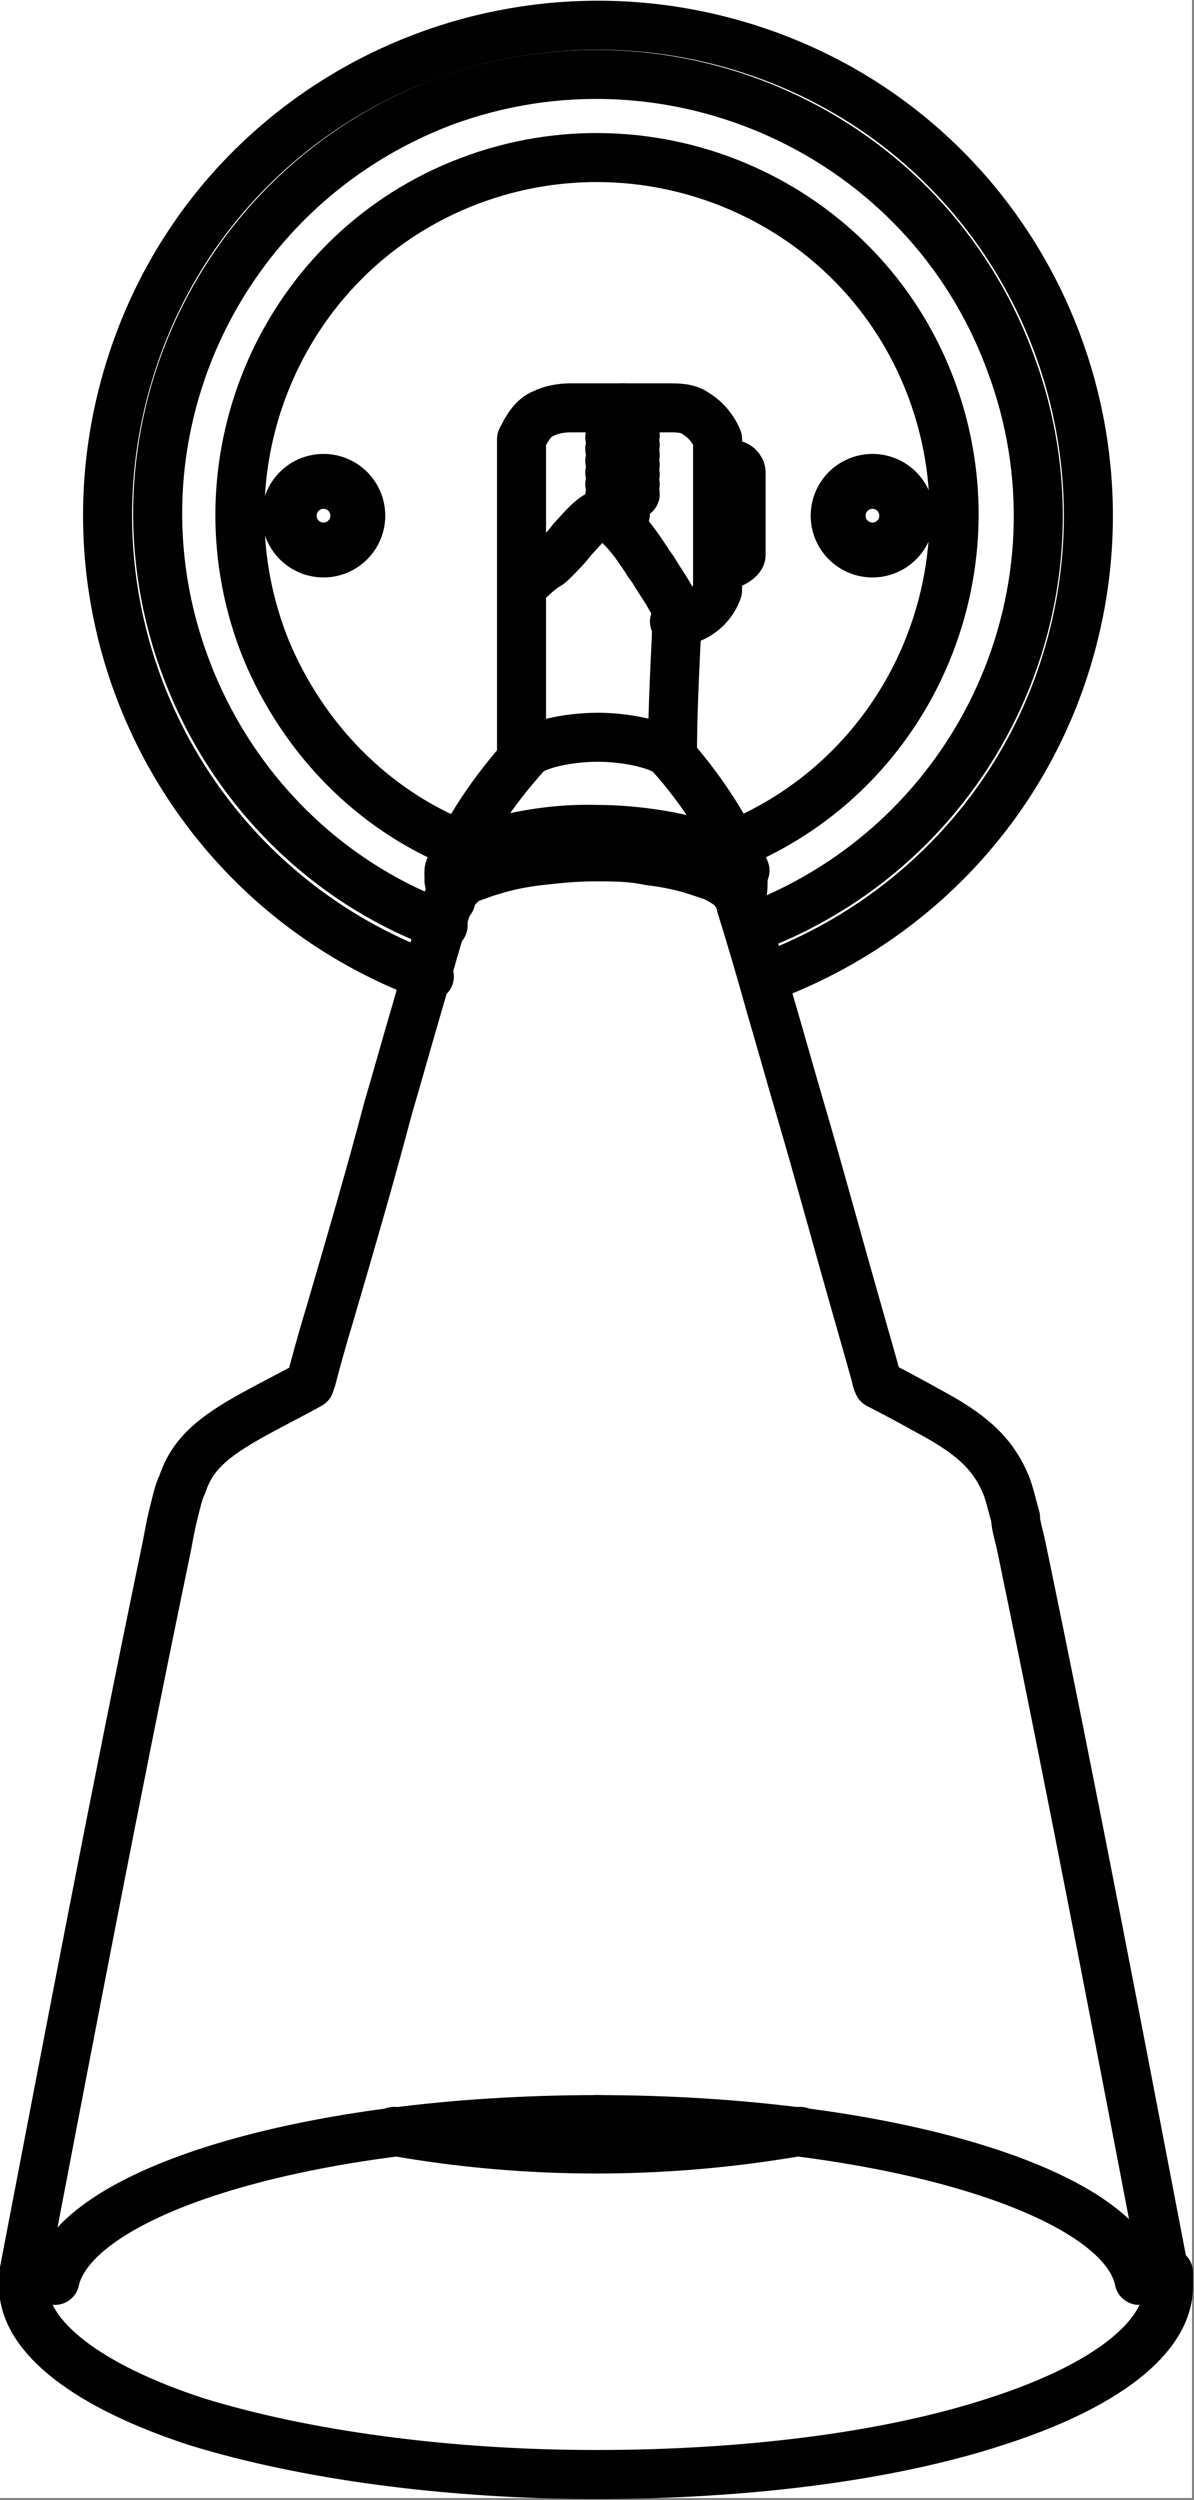 <?xml version="1.0" encoding="UTF-8"?>
<svg id="Layer_1" data-name="Layer 1" xmlns="http://www.w3.org/2000/svg" width="6.09" height="12.75" viewBox="0 0 6.09 12.75">
  <rect x="0" y="0" width="6.09" height="12.75" fill="#808080" stroke="none"/>
  <defs>
    <style>
      .cls-1 {
        fill: #fff;
      }

      .cls-2 {
        stroke-miterlimit: 4;
      }

      .cls-2, .cls-3 {
        fill: none;
        stroke: #010101;
        stroke-width: .25px;
      }

      .cls-3 {
        stroke-linecap: round;
        stroke-linejoin: round;
      }
    </style>
  </defs>
  <rect class="cls-1" width="6.08" height="12.74"/>
  <g id="Make2D">
    <g id="Make2D::Visible">
      <g id="Make2D::Visible::Layer_01" data-name="Make2D::Visible::Layer 01">
        <path class="cls-3" d="m5.81,11.63c-.09-.45-1.28-.82-2.77-.82"/>
        <path class="cls-3" d="m4.08,10.87c-.69.12-1.39.12-2.07,0"/>
        <path class="cls-3" d="m3.05,10.81c-1.49,0-2.67.37-2.77.82"/>
        <circle class="cls-2" cx="1.65" cy="2.63" r=".19"/>
        <path class="cls-3" d="m2.19,4.98C.89,4.5.23,3.07.7,1.77S2.61-.19,3.91.28c1.3.47,1.96,1.91,1.49,3.21-.25.69-.79,1.23-1.48,1.49"/>
        <path class="cls-3" d="m3.84,4.73c1.16-.44,1.75-1.73,1.31-2.89C4.72.68,3.42.09,2.26.52c-1.16.44-1.75,1.73-1.31,2.89.23.61.71,1.09,1.31,1.31"/>
        <path class="cls-3" d="m3.74,4.31c.93-.38,1.37-1.45.99-2.38s-1.45-1.37-2.38-.99c-.93.38-1.37,1.45-.99,2.38.19.45.54.81.99.99"/>
        <circle class="cls-2" cx="1.65" cy="2.63" r=".16"/>
        <circle class="cls-2" cx="4.45" cy="2.63" r=".19"/>
        <path class="cls-3" d="m5.96,11.59s0,.05,0,.07c0,.26-.32.51-.88.69-.55.18-1.28.27-2.04.27s-1.49-.1-2.04-.27c-.55-.18-.88-.43-.88-.69,0-.02,0-.04,0-.06.24-1.25.46-2.41.73-3.71.01-.05.02-.11.03-.15.02-.08.03-.13.05-.17.05-.15.15-.24.37-.36.09-.05.21-.11.28-.15,0-.02,0-.02.01-.03.01-.04.05-.19.09-.32.12-.41.21-.72.3-1.06.05-.17.1-.35.15-.52.05-.17.1-.35.15-.51,0-.01,0-.03.01-.04,0-.01.01-.02.02-.03.02-.02.03-.03.04-.04.02-.02.04-.03.07-.04s.05-.02.09-.03c.06-.02.15-.04.24-.05.09-.01.18-.02.28-.02.1,0,.19,0,.28.02.09.01.18.03.24.05.03.01.06.02.09.03.02.01.04.02.07.04.01,0,.03.02.04.04,0,0,.02.02.02.03,0,.01.01.03.01.04.05.16.1.33.15.51.05.17.1.35.15.52.1.34.18.64.3,1.06.04.14.08.28.09.32,0,0,0,.01.01.03.08.04.19.1.28.15.22.12.31.22.37.36.02.05.03.1.05.17,0,.04.02.1.03.15.27,1.3.49,2.46.73,3.71Z"/>
        <path class="cls-3" d="m2.3,4.59s0-.06-.01-.1c0-.02,0-.03,0-.05.02-.11.41-.22.75-.21.34,0,.73.1.75.21,0,.01,0,.03,0,.05,0,.03,0,.06-.01.09"/>
        <path class="cls-3" d="m2.29,4.45c.09-.22.23-.42.39-.6.04-.05.21-.09.37-.09.15,0,.33.04.37.09,0,0,0,0,.01.01.15.17.28.37.37.58"/>
        <path class="cls-3" d="m2.67,2.99s.04-.05.11-.1c.02-.01.03-.02.04-.03.04-.04.07-.07.1-.11.03-.03.1-.12.15-.13.04.01.08.04.1.07.05.05.09.11.13.17.01.02.03.04.04.06.03.05.06.09.08.13.02.03.03.06.03.09v.1c-.01.21-.02.41-.02.61"/>
        <path class="cls-3" d="m2.66,3.87c0-.21,0-.41,0-.62,0-.09,0-.17,0-.26,0-.03,0-.11,0-.2,0-.09,0-.2,0-.3,0-.13,0-.26,0-.25.03-.06.06-.11.11-.13.04-.02.09-.03.14-.03.06,0,.11,0,.19,0,.2,0,.27,0,.31,0,.05,0,.1,0,.14.03.05.03.09.08.11.13,0,0,0,.12,0,.25,0,.17,0,.44,0,.5,0,0,0,.01,0,.02-.03.09-.12.16-.22.16"/>
        <path class="cls-3" d="m3.18,2.08h0s-.01,0-.02.01c0,0,.01,0,.02,0,.01,0,.03.01.06.03,0,0-.01,0-.02,0-.01,0-.03.01-.04.02,0,0-.01,0-.02,0,0,0,.01,0,.02,0,.01,0,.03.01.06.03,0,0-.01,0-.02,0-.01,0-.03.01-.04.02,0,0-.01,0-.02,0,0,0,.01,0,.02,0,.01,0,.03.01.06.03,0,0-.01,0-.02,0-.01,0-.03.01-.04.02,0,0-.01,0-.02,0,0,0,.01,0,.02,0,.01,0,.03.01.06.03,0,0-.01,0-.02,0-.01,0-.03.01-.04.02,0,0-.01,0-.02,0,0,0,.01,0,.02,0,.01,0,.03.01.06.03,0,0-.01,0-.02,0-.01,0-.03.01-.04.02,0,0-.01,0-.02,0,0,0,.01,0,.02,0,.01,0,.03.01.06.03,0,0-.01,0-.02,0-.01,0-.03.01-.04.02,0,0-.01,0-.02,0,0,0,.01,0,.02,0,.01,0,.03.01.06.03,0,0-.01,0-.02,0-.01,0-.03.01-.04.02,0,0-.01,0-.02,0,0,0,.01,0,.02,0,.01,0,.03.01.06.03,0,0-.01,0-.02,0-.01,0-.03.01-.04.02,0,0-.01,0-.02,0,0,0,.01,0,.02,0,.01,0,.03.01.06.03-.02.01-.04.02-.06.02,0,0,0,0,0,0,0,0,.01,0,.02,0,0,0-.01,0-.02,0-.01,0-.02,0-.03-.01"/>
        <path class="cls-3" d="m3.12,2.64s.04-.02.05-.02c0,0,.01,0,.02,0,0,0-.01,0-.02,0-.01,0-.03-.01-.06-.03.03-.01.04-.02.06-.03,0,0,.01,0,.02,0,0,0-.01,0-.02,0-.01,0-.03-.01-.06-.03.03-.01.04-.02.06-.03,0,0,.01,0,.02,0,0,0-.01,0-.02,0-.01,0-.03-.01-.06-.03.03-.01.04-.02.06-.03,0,0,.01,0,.02,0,0,0-.01,0-.02,0-.01,0-.03-.01-.06-.03.03-.01.04-.02.06-.03,0,0,.01,0,.02,0,0,0-.01,0-.02,0-.01,0-.03-.01-.06-.03.03-.01.04-.02.06-.03,0,0,.01,0,.02,0,0,0-.01,0-.02,0-.01,0-.03-.01-.06-.03.03-.01.04-.02.06-.03,0,0,.01,0,.02,0,0,0-.01,0-.02,0-.01,0-.03-.01-.06-.03.03-.01.04-.02.06-.03,0,0,.01,0,.02,0,0,0-.01,0-.02,0-.01,0-.03-.01-.06-.03,0,0,.01,0,.02,0,0,0,0,0,.01,0"/>
        <path class="cls-3" d="m3.67,2.86s.01.01.02.01h.05s.04-.02.04-.04c0,0,0-.1,0-.21s0-.22,0-.21c0-.02-.02-.04-.04-.04h-.05s-.02,0-.02.02c0,0,0,0,0,0"/>
        <circle class="cls-2" cx="4.45" cy="2.63" r=".16"/>
      </g>
    </g>
  </g>
</svg>